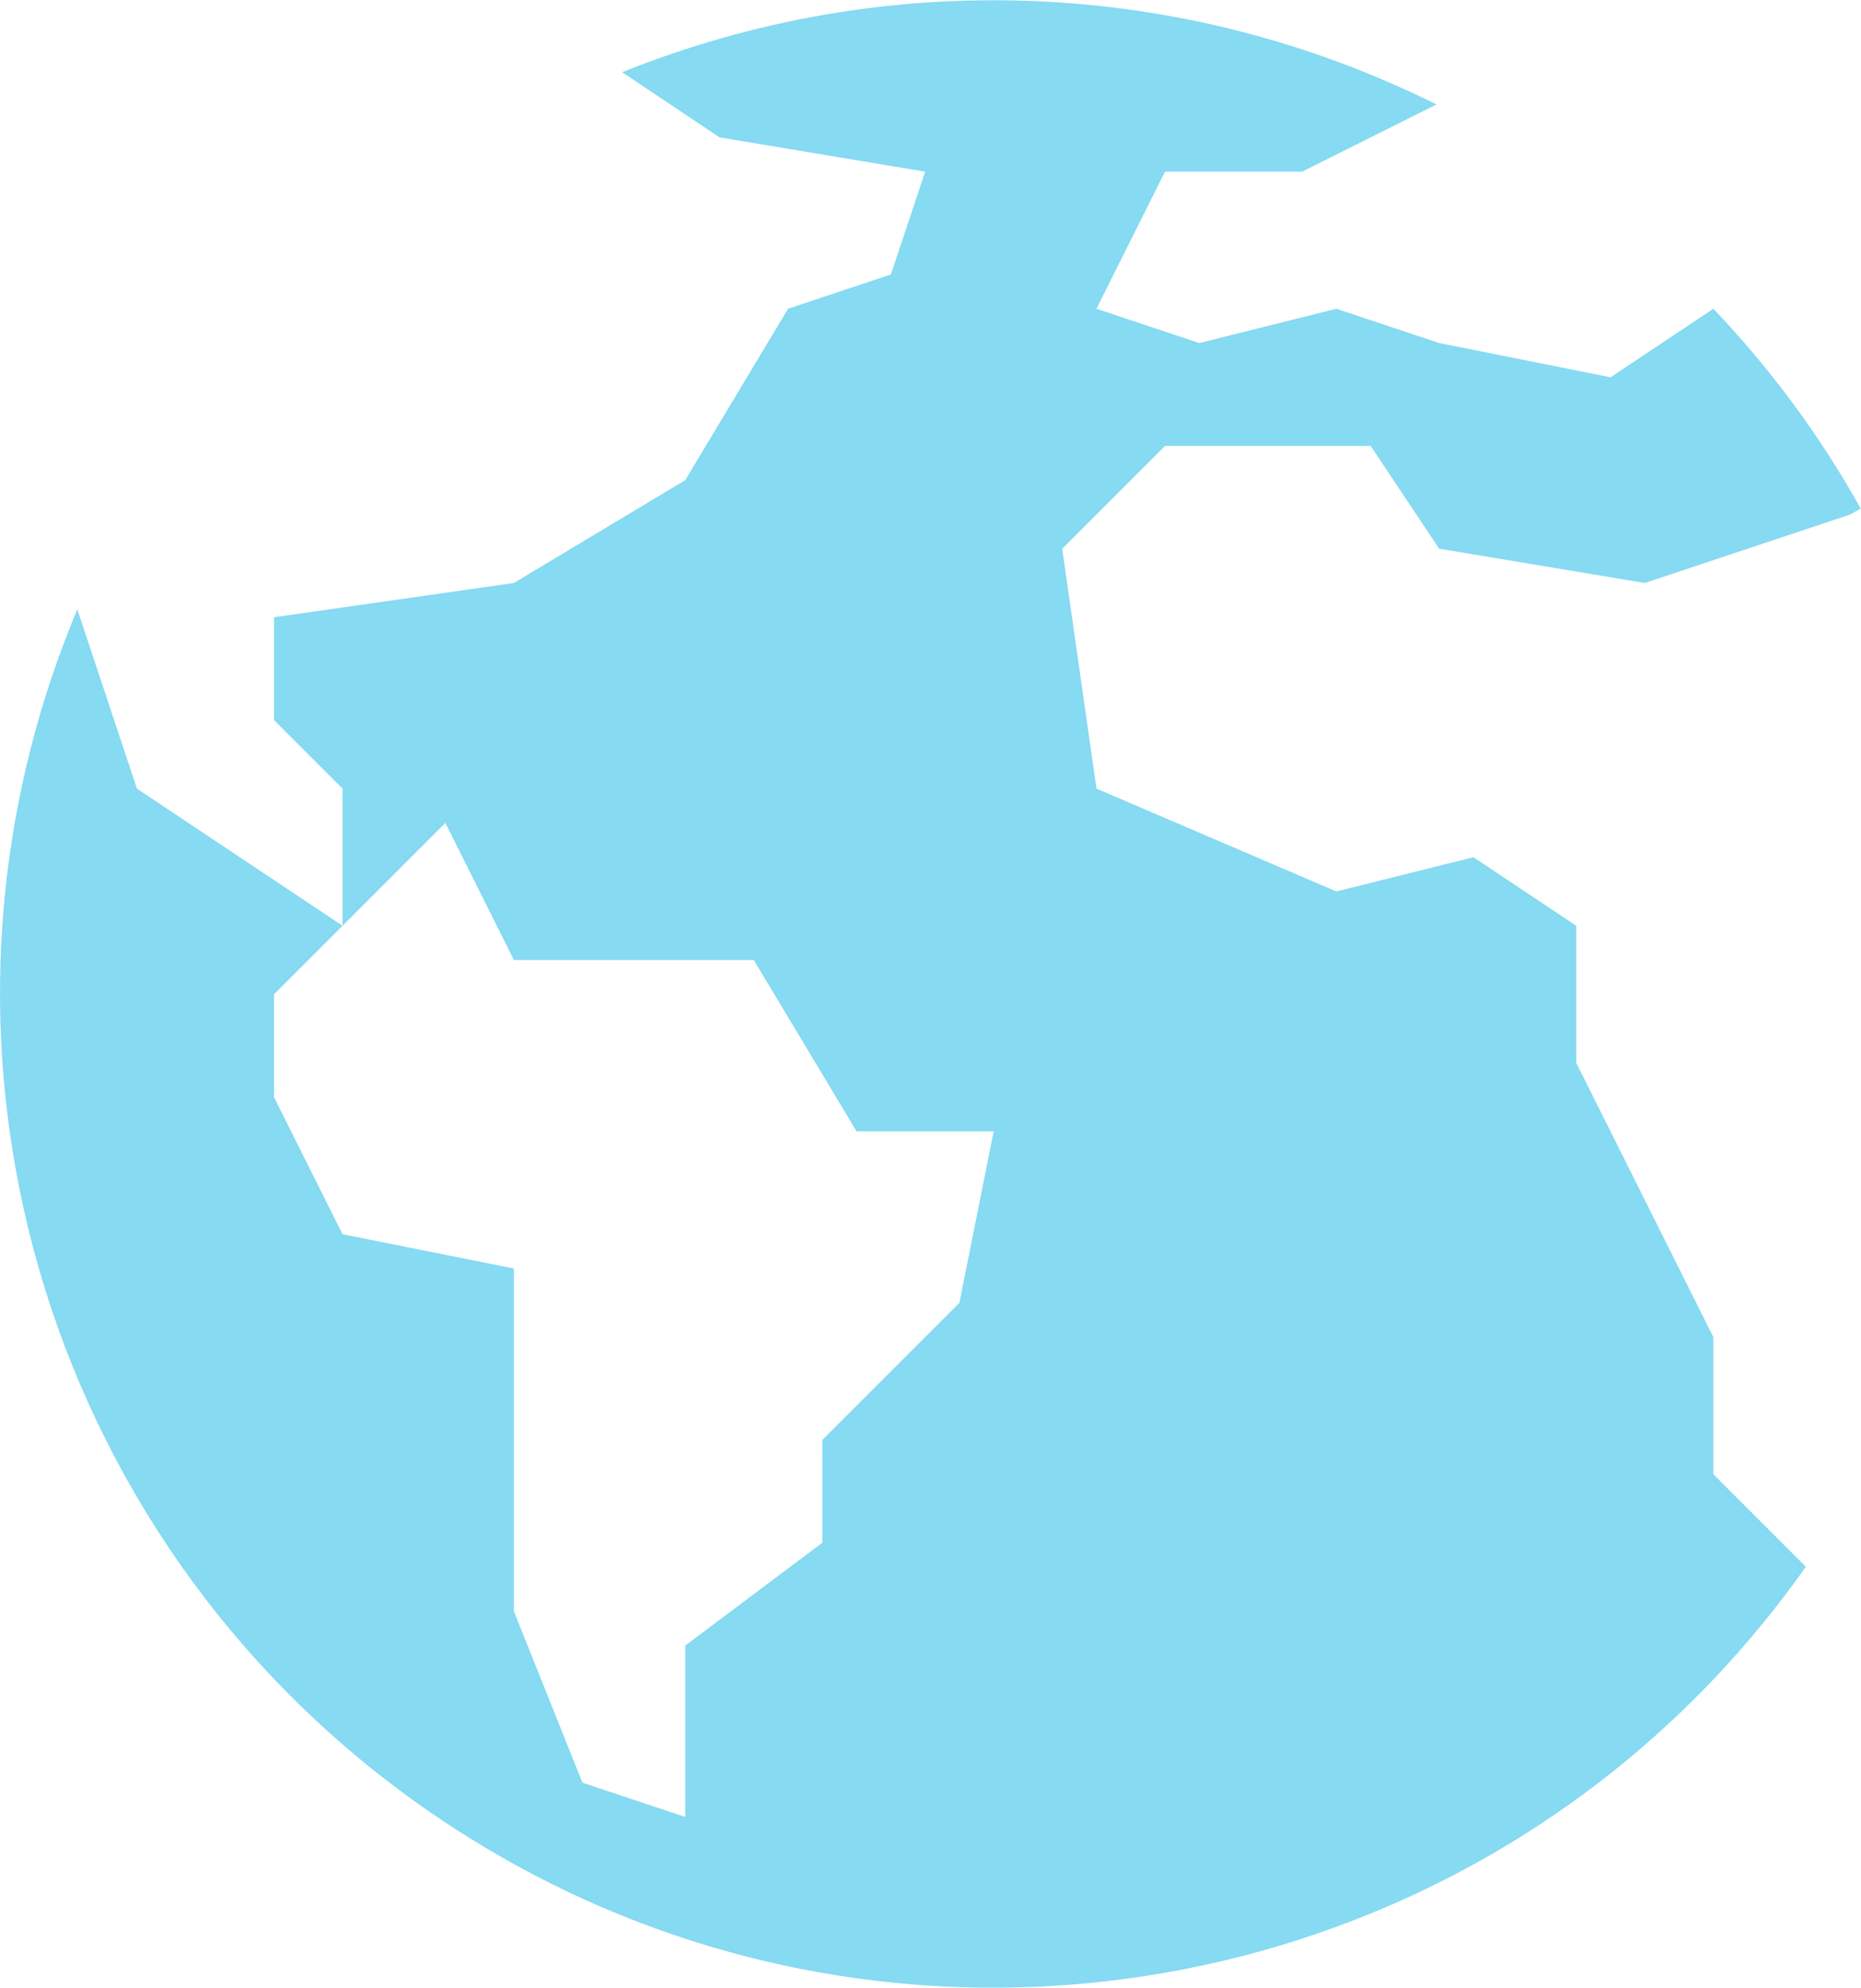 <svg width="103" height="110" viewBox="0 0 103 110" fill="none" xmlns="http://www.w3.org/2000/svg">
<path d="M66.376 18.982L73.963 17.085L79.653 18.982L89.137 20.878L94.827 17.085C98.004 20.41 100.745 24.125 102.983 28.142L102.414 28.465L91.034 32.258L79.653 30.362L75.86 24.672H64.48L58.79 30.362L60.687 43.638L73.963 49.328L81.55 47.432L87.24 51.225V58.812L91.034 66.399L94.827 73.986V81.572L99.948 86.693C82.432 111.513 48.111 117.433 23.293 99.917C2.215 85.039 -5.692 57.513 4.279 33.719L7.579 43.638L13.269 47.432L18.959 51.225L15.166 55.018V60.709L18.959 68.295L28.443 70.192V89.159L32.236 98.642L37.926 100.539V91.055L45.513 85.365V79.675L53.1 72.088L54.996 62.605H47.409L41.719 53.122H28.443L24.649 45.535L18.959 51.225V43.638L15.166 39.845V34.155L28.443 32.258L37.926 26.568L43.616 17.085L49.306 15.188L51.203 9.498L39.823 7.601L34.436 3.997C49.022 -1.877 65.424 -1.228 79.502 5.78L72.067 9.498H64.48L60.686 17.085L66.376 18.982Z" fill="#86DAF1"/>
</svg>
